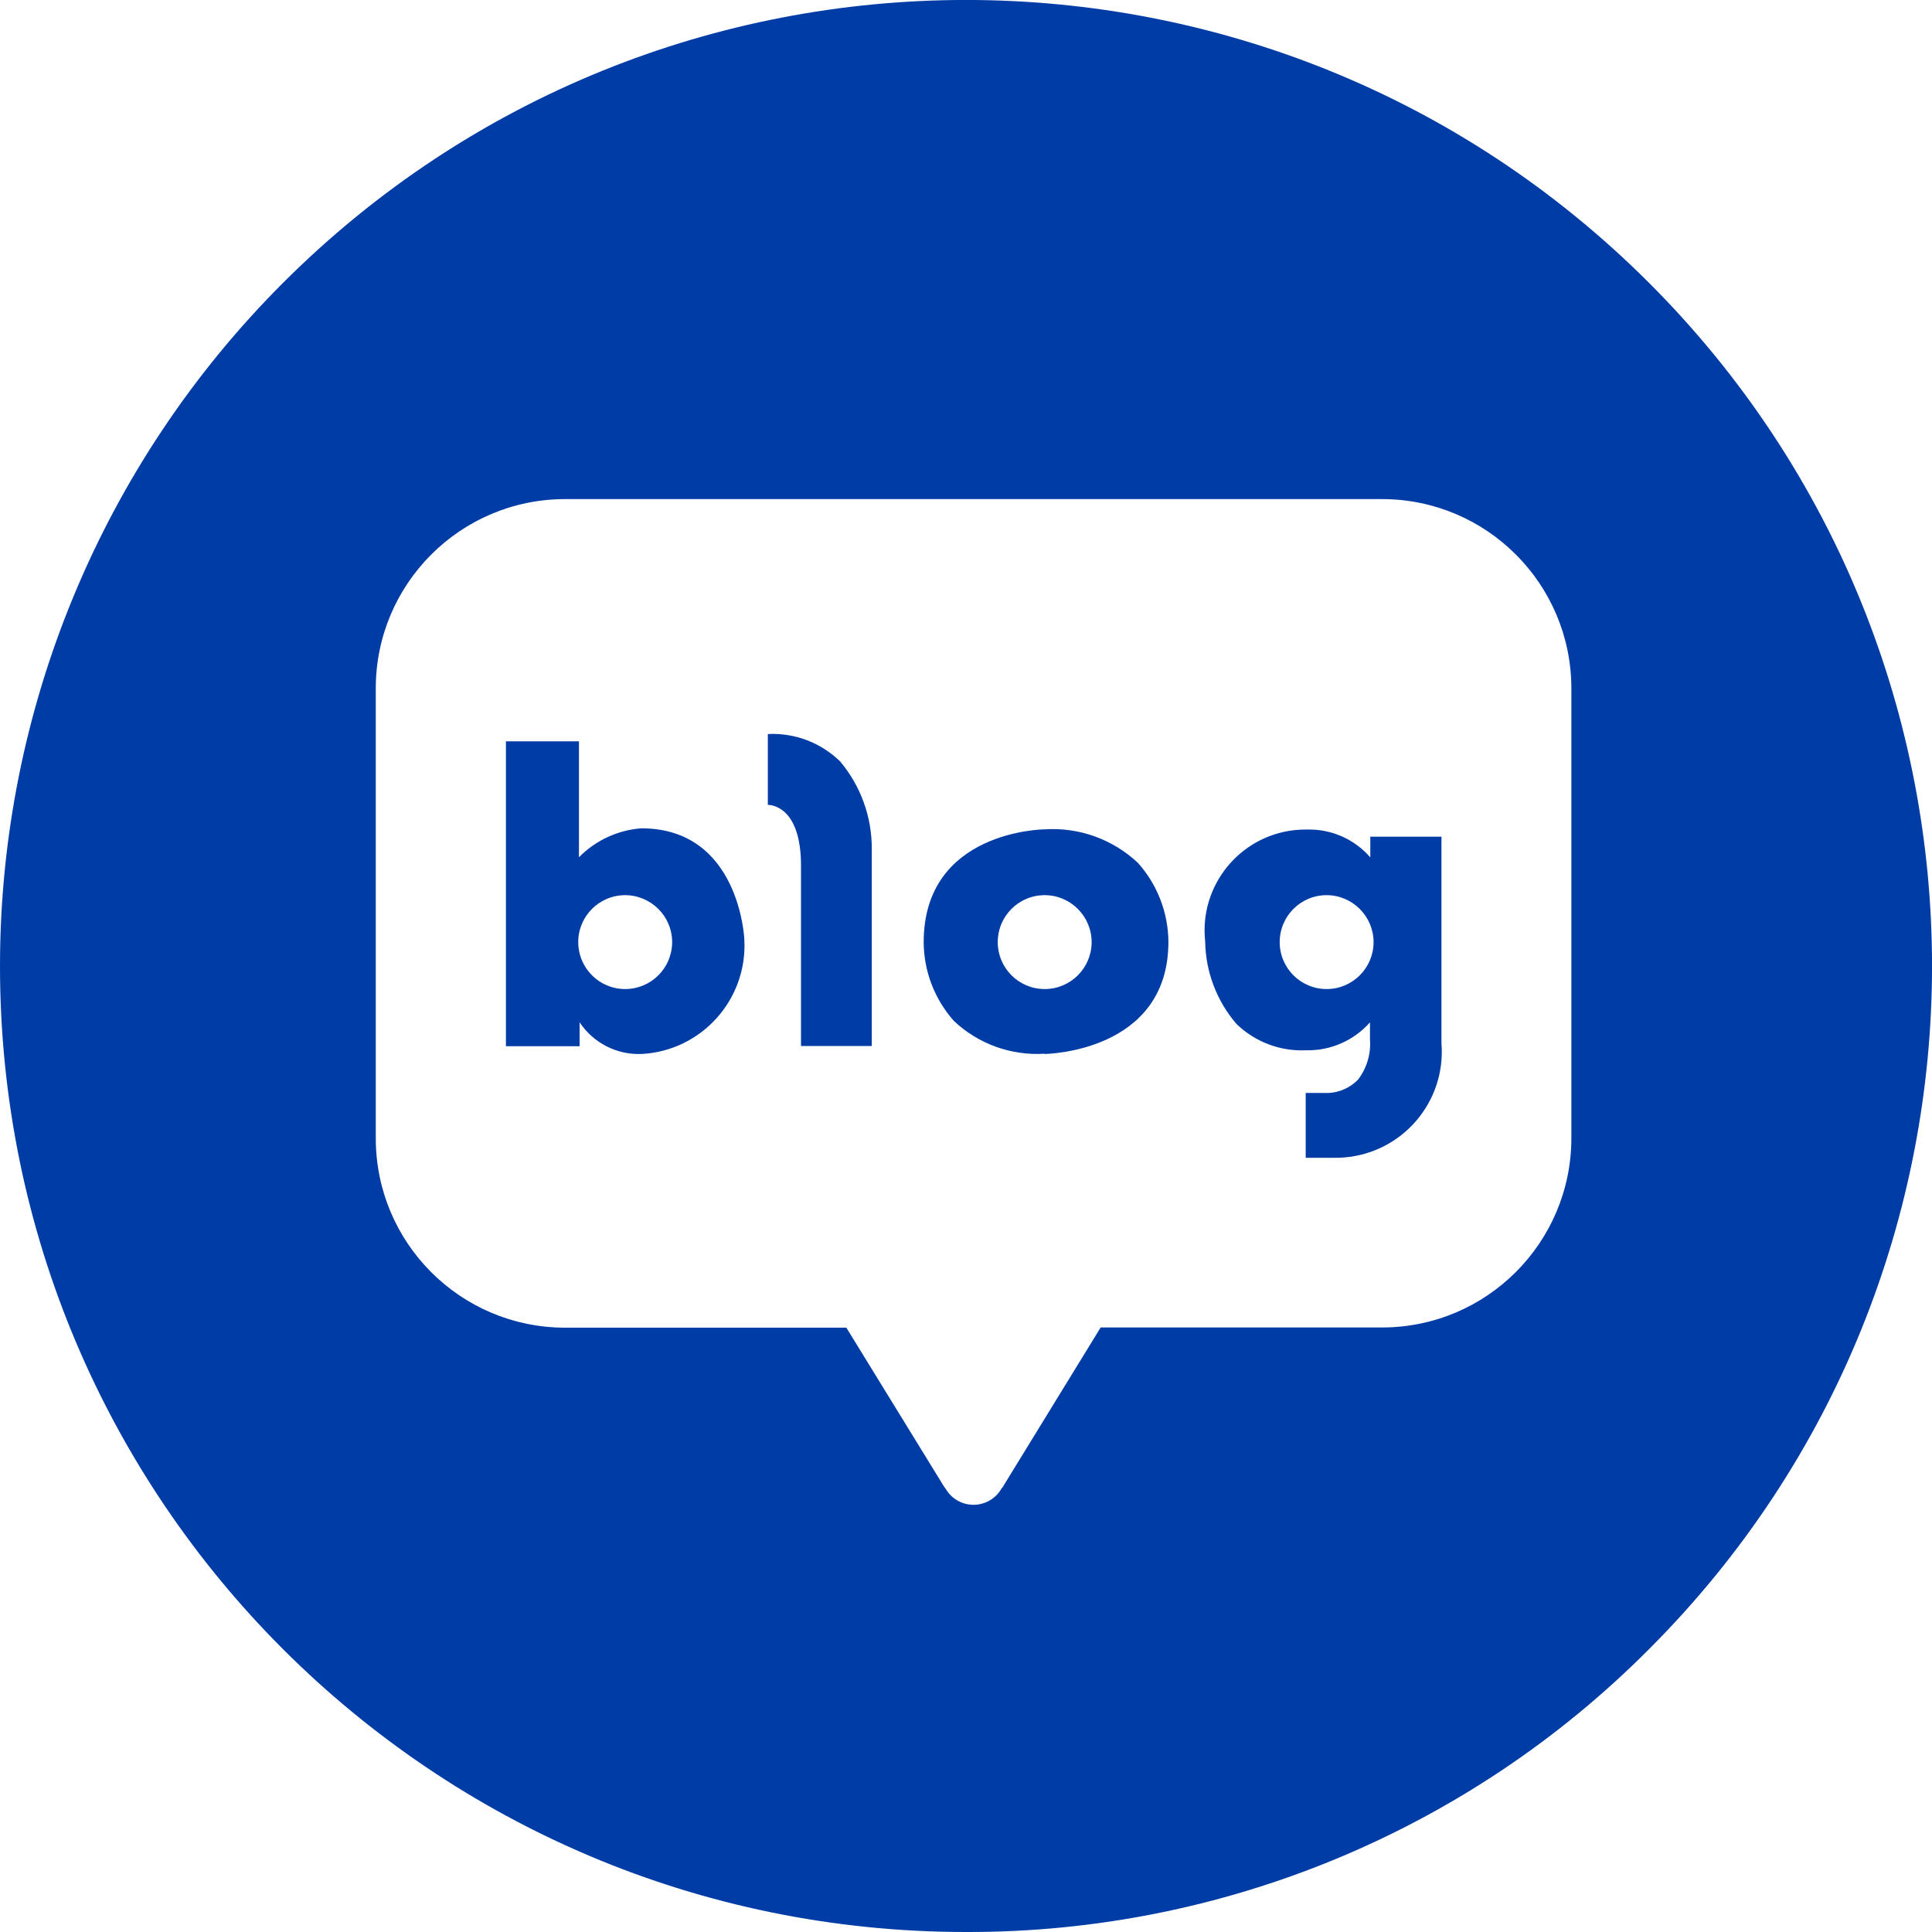 <?xml version="1.0" encoding="utf-8"?>
<!-- Generator: Adobe Illustrator 26.0.3, SVG Export Plug-In . SVG Version: 6.00 Build 0)  -->
<svg version="1.1" id="Layer_1" xmlns="http://www.w3.org/2000/svg" xmlns:xlink="http://www.w3.org/1999/xlink" x="0px" y="0px"
	 viewBox="0 0 30 30" style="enable-background:new 0 0 30 30;" xml:space="preserve">
<style type="text/css">
	.st0{fill:#003CA6;}
</style>
<g>
	<path class="st0" d="M15,30C6.716,30,0,23.285,0,15.001c0-3.979,1.58-7.794,4.394-10.608c5.858-5.858,15.355-5.858,21.213,0
		s5.858,15.356,0,21.214l0,0C22.8,28.429,18.98,30.011,15,30z M8.766,7.75c-1.621,0.005-2.933,1.322-2.931,2.943v6.981
		c-0.001,1.621,1.31,2.937,2.931,2.942h4.376l1.493,2.429c0.014,0.025,0.03,0.049,0.048,0.071c0.138,0.239,0.443,0.322,0.683,0.184
		c0.077-0.044,0.14-0.108,0.184-0.184c0.02-0.022,0.037-0.047,0.05-0.074l1.491-2.429h4.376c1.62-0.004,2.932-1.319,2.933-2.939
		v-6.981c0.001-1.622-1.311-2.939-2.933-2.943H8.766z M20.721,17.978h-0.446v-1.007h0.275c0.2,0.013,0.396-0.062,0.537-0.206
		c0.137-0.178,0.203-0.401,0.186-0.625v-0.265c-0.248,0.28-0.606,0.439-0.98,0.434h-0.018c-0.399,0.017-0.788-0.131-1.075-0.409
		c-0.307-0.357-0.479-0.81-0.486-1.28c-0.095-0.861,0.527-1.635,1.387-1.73c0.066-0.007,0.132-0.01,0.199-0.009h0.024
		c0.366-0.002,0.715,0.156,0.954,0.433v-0.322h1.105V16.2c0.072,0.907-0.604,1.7-1.511,1.773
		C20.822,17.977,20.771,17.979,20.721,17.978z M20.6,13.9c-0.403,0-0.729,0.326-0.729,0.729s0.326,0.729,0.729,0.729
		c0.402,0,0.728-0.326,0.729-0.728C21.328,14.228,21.002,13.901,20.6,13.9z M16.222,16.362c-0.52,0.033-1.031-0.151-1.41-0.509
		c-0.3-0.337-0.467-0.772-0.469-1.223c0-1.732,1.86-1.752,1.878-1.752c0.534-0.035,1.059,0.154,1.449,0.521
		c0.303,0.339,0.471,0.777,0.473,1.231c-0.004,1.712-1.907,1.736-1.926,1.736L16.222,16.362z M16.222,13.9
		c-0.403,0-0.729,0.326-0.729,0.729s0.326,0.729,0.729,0.729c0.402,0,0.728-0.326,0.729-0.728c-0.001-0.404-0.328-0.731-0.732-0.73
		h-0.001H16.222z M9.959,16.366C9.576,16.381,9.212,16.194,9,15.874v0.372H7.856v-4.735H8.99v1.8
		c0.258-0.261,0.602-0.421,0.968-0.449c1.525,0,1.6,1.712,1.6,1.729c0.05,0.93-0.663,1.724-1.592,1.775
		C9.964,16.366,9.962,16.366,9.959,16.366z M9.707,13.9c-0.403,0.001-0.729,0.327-0.728,0.73s0.327,0.729,0.73,0.728
		c0.402-0.001,0.727-0.326,0.728-0.728C10.437,14.227,10.11,13.901,9.707,13.9z M13.538,16.242h-1.1v-2.8
		c0-0.918-0.462-0.944-0.515-0.944v-1.1c0.417-0.021,0.824,0.134,1.123,0.426c0.319,0.38,0.493,0.86,0.491,1.356v3.061
		L13.538,16.242z"/>
</g>
</svg>
